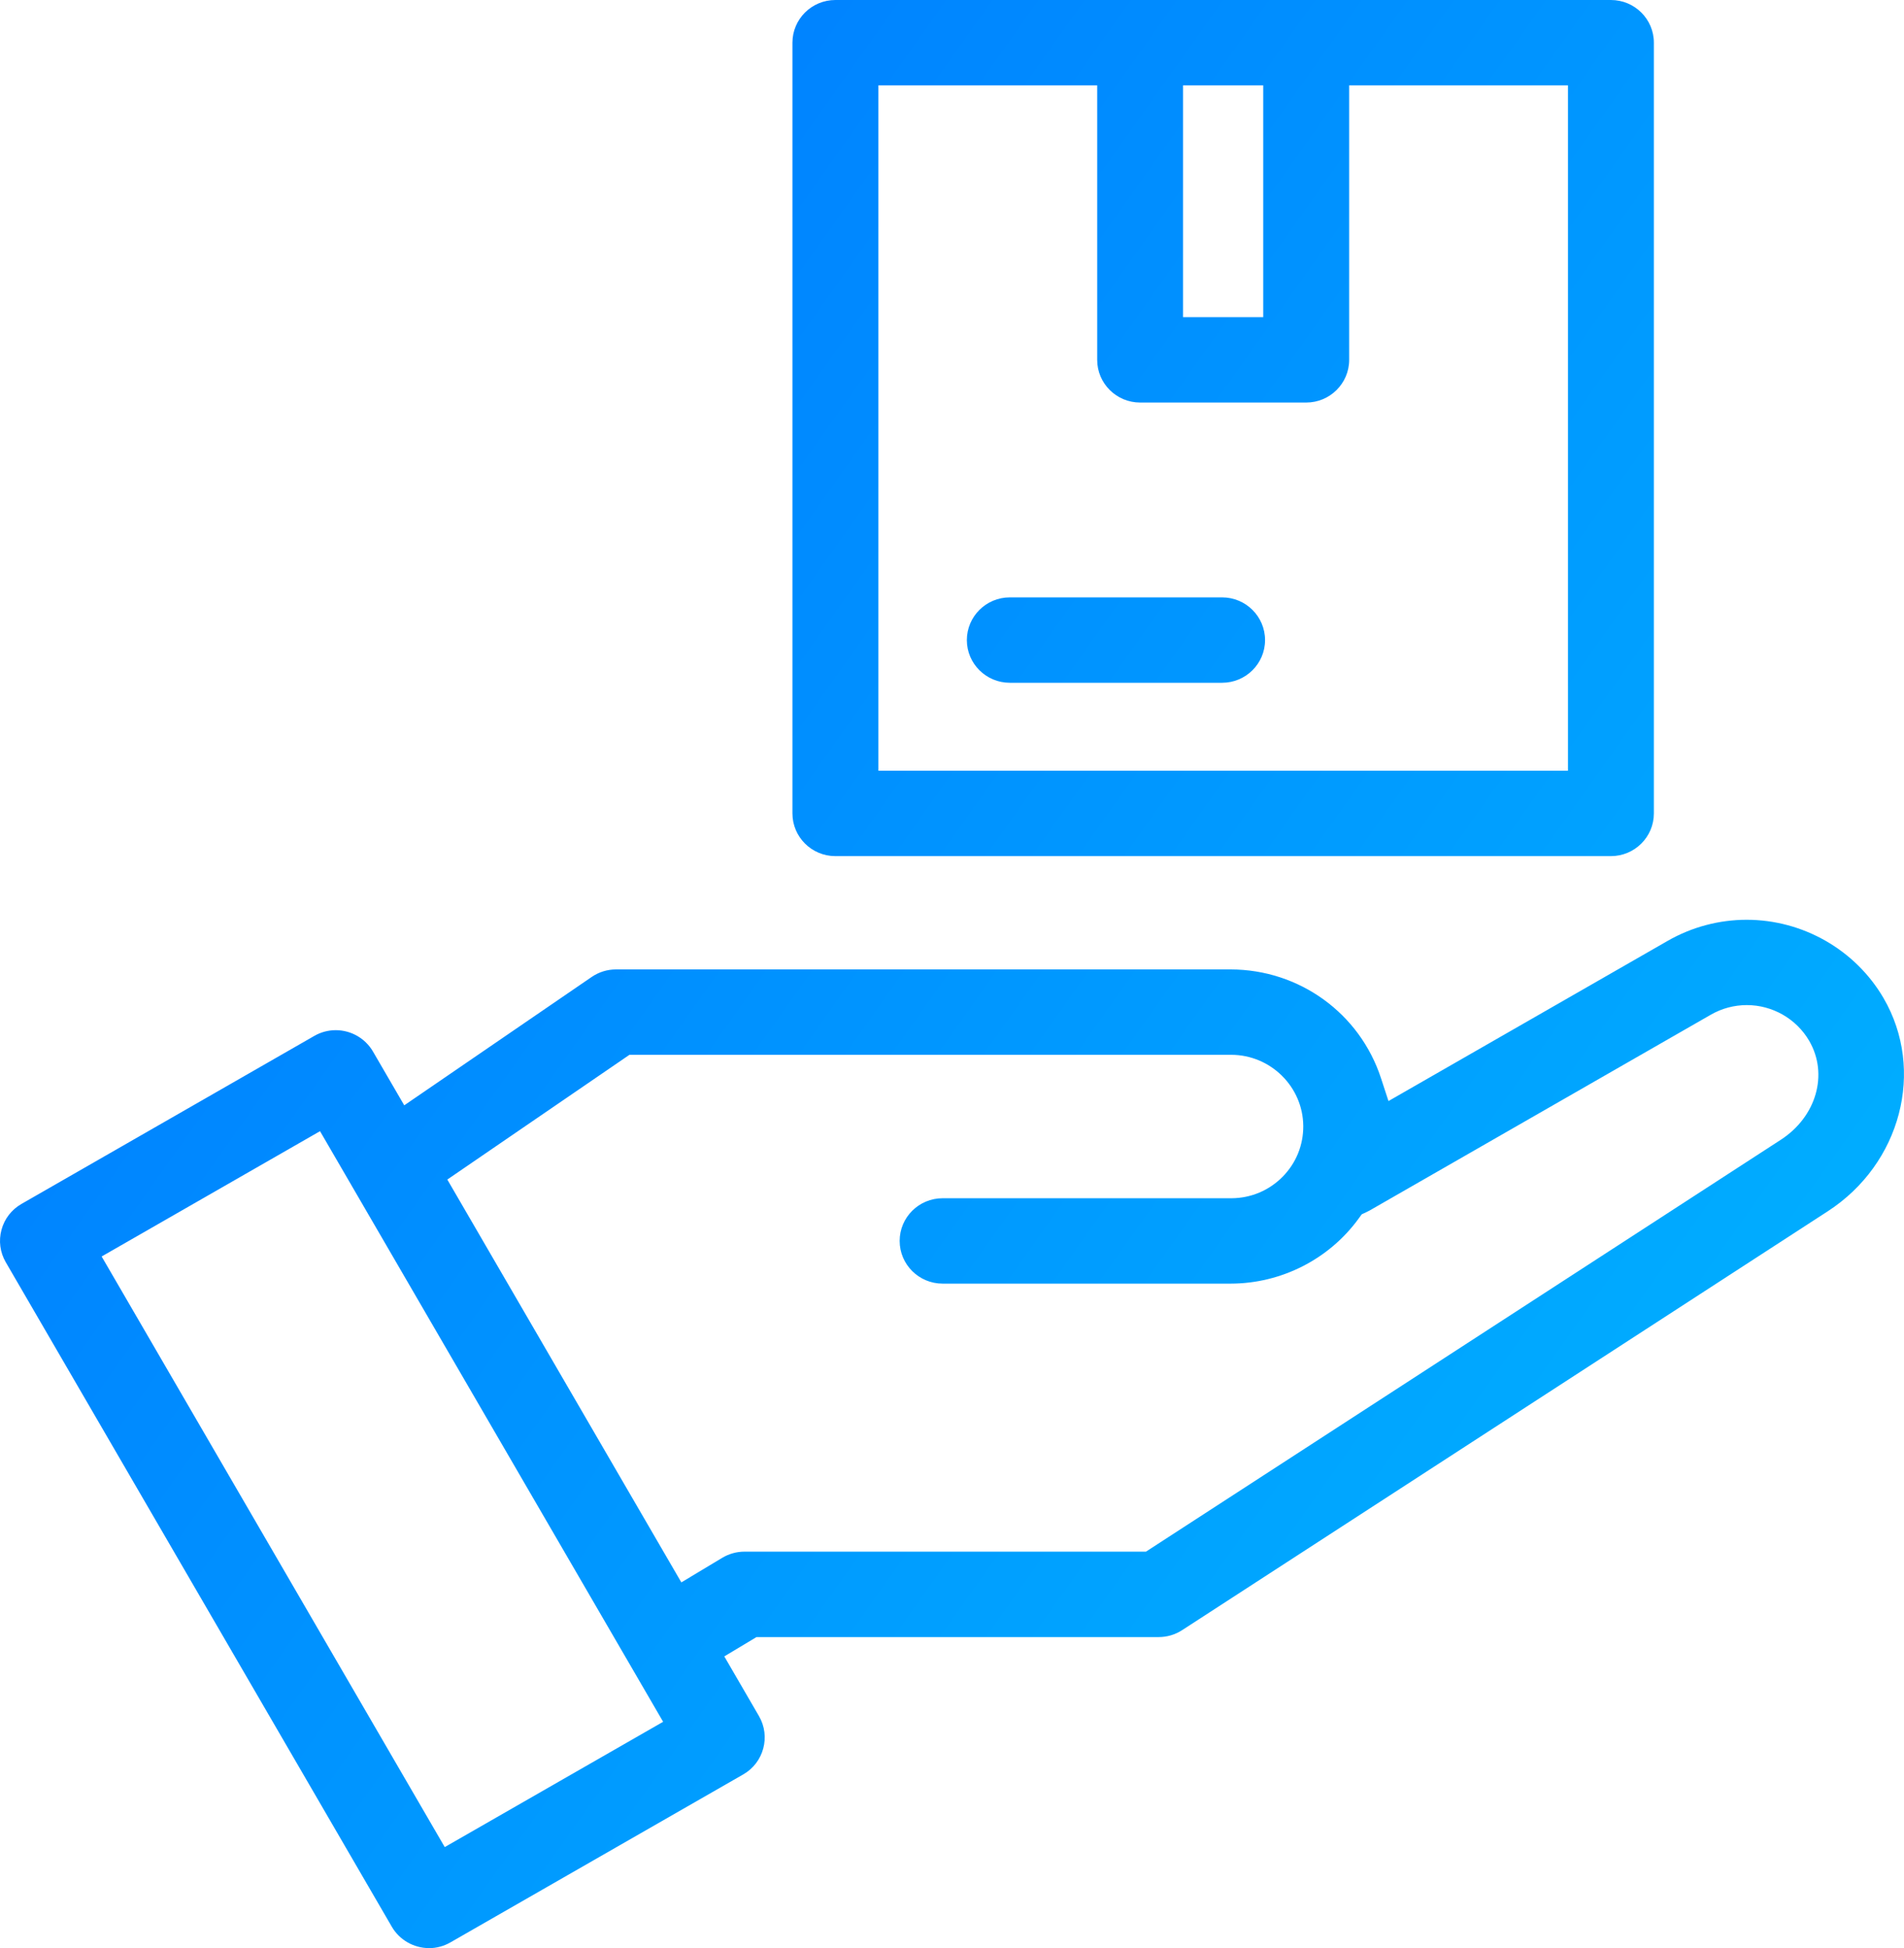 <svg xmlns="http://www.w3.org/2000/svg" width="86" height="88" viewBox="0 0 86 88" fill="none">
  <g clip-path="url(#clip0_3325_12940)">
    <path d="M19.38 88C18.687 88 18.044 87.63 17.698 87.036L0.261 57.018C0.002 56.572 -0.067 56.052 0.067 55.554C0.201 55.056 0.522 54.641 0.972 54.383L14.197 46.794C14.492 46.624 14.827 46.535 15.164 46.535C15.857 46.535 16.5 46.905 16.846 47.499L18.259 49.93L26.724 44.132C27.049 43.909 27.43 43.791 27.825 43.791H55.584C58.688 43.795 61.418 45.77 62.378 48.707L62.715 49.737L75.337 42.494C76.42 41.875 77.649 41.548 78.891 41.548C81.434 41.548 83.804 42.904 85.078 45.09C86.968 48.344 85.861 52.572 82.557 54.716L53.397 73.636C53.082 73.841 52.715 73.95 52.337 73.95H34.169L32.715 74.823L34.281 77.519C34.816 78.439 34.498 79.623 33.571 80.154L20.345 87.742C20.051 87.912 19.715 88.002 19.379 88.002L19.38 88ZM4.591 56.758L20.088 83.437L29.952 77.777L14.455 51.098L4.591 56.758ZM20.204 53.282L30.775 71.48L32.625 70.368C32.927 70.188 33.274 70.091 33.627 70.091H51.761L80.437 51.485C82.042 50.444 82.593 48.523 81.718 47.017C81.138 46.021 80.058 45.402 78.9 45.402C78.332 45.402 77.772 45.551 77.279 45.834L61.863 54.681C61.815 54.709 61.764 54.732 61.715 54.756L61.507 54.853L61.373 55.037C60.036 56.881 57.873 57.982 55.586 57.984H42.576C41.505 57.984 40.636 57.119 40.636 56.055C40.636 54.991 41.505 54.127 42.576 54.127H55.639C56.505 54.12 57.321 53.776 57.932 53.158C58.542 52.541 58.873 51.724 58.866 50.859C58.85 49.089 57.389 47.648 55.607 47.648H28.431L20.206 53.282H20.204ZM37.733 38.673C36.662 38.673 35.793 37.808 35.793 36.744V1.928C35.793 0.864 36.662 0 37.733 0H72.762C73.833 0 74.702 0.864 74.702 1.928V36.744C74.702 37.808 73.833 38.673 72.762 38.673H37.733ZM39.673 34.816H70.822V3.857H60.939V16.256C60.939 17.32 60.069 18.184 58.999 18.184H51.498C50.427 18.184 49.558 17.32 49.558 16.256V3.857H39.675V34.816H39.673ZM53.436 14.327H57.057V3.857H53.436V14.327ZM45.611 30.842C44.54 30.842 43.671 29.978 43.671 28.914C43.671 27.85 44.54 26.985 45.611 26.985H55.2C56.27 26.985 57.14 27.85 57.14 28.914C57.14 29.978 56.27 30.842 55.2 30.842H45.611Z" fill="url(#paint0_linear_3325_12940)"/>
  </g>
  <defs>
    <linearGradient id="paint0_linear_3325_12940" x1="-5.332" y1="-21.849" x2="119.513" y2="66.636" gradientUnits="userSpaceOnUse">
      <stop stop-color="#0068FF"/>
      <stop offset="1" stop-color="#00C2FF"/>
    </linearGradient>
    <clipPath id="clip0_3325_12940">
      <rect width="86" height="88" fill="white"/>
    </clipPath>
  </defs>
</svg>
